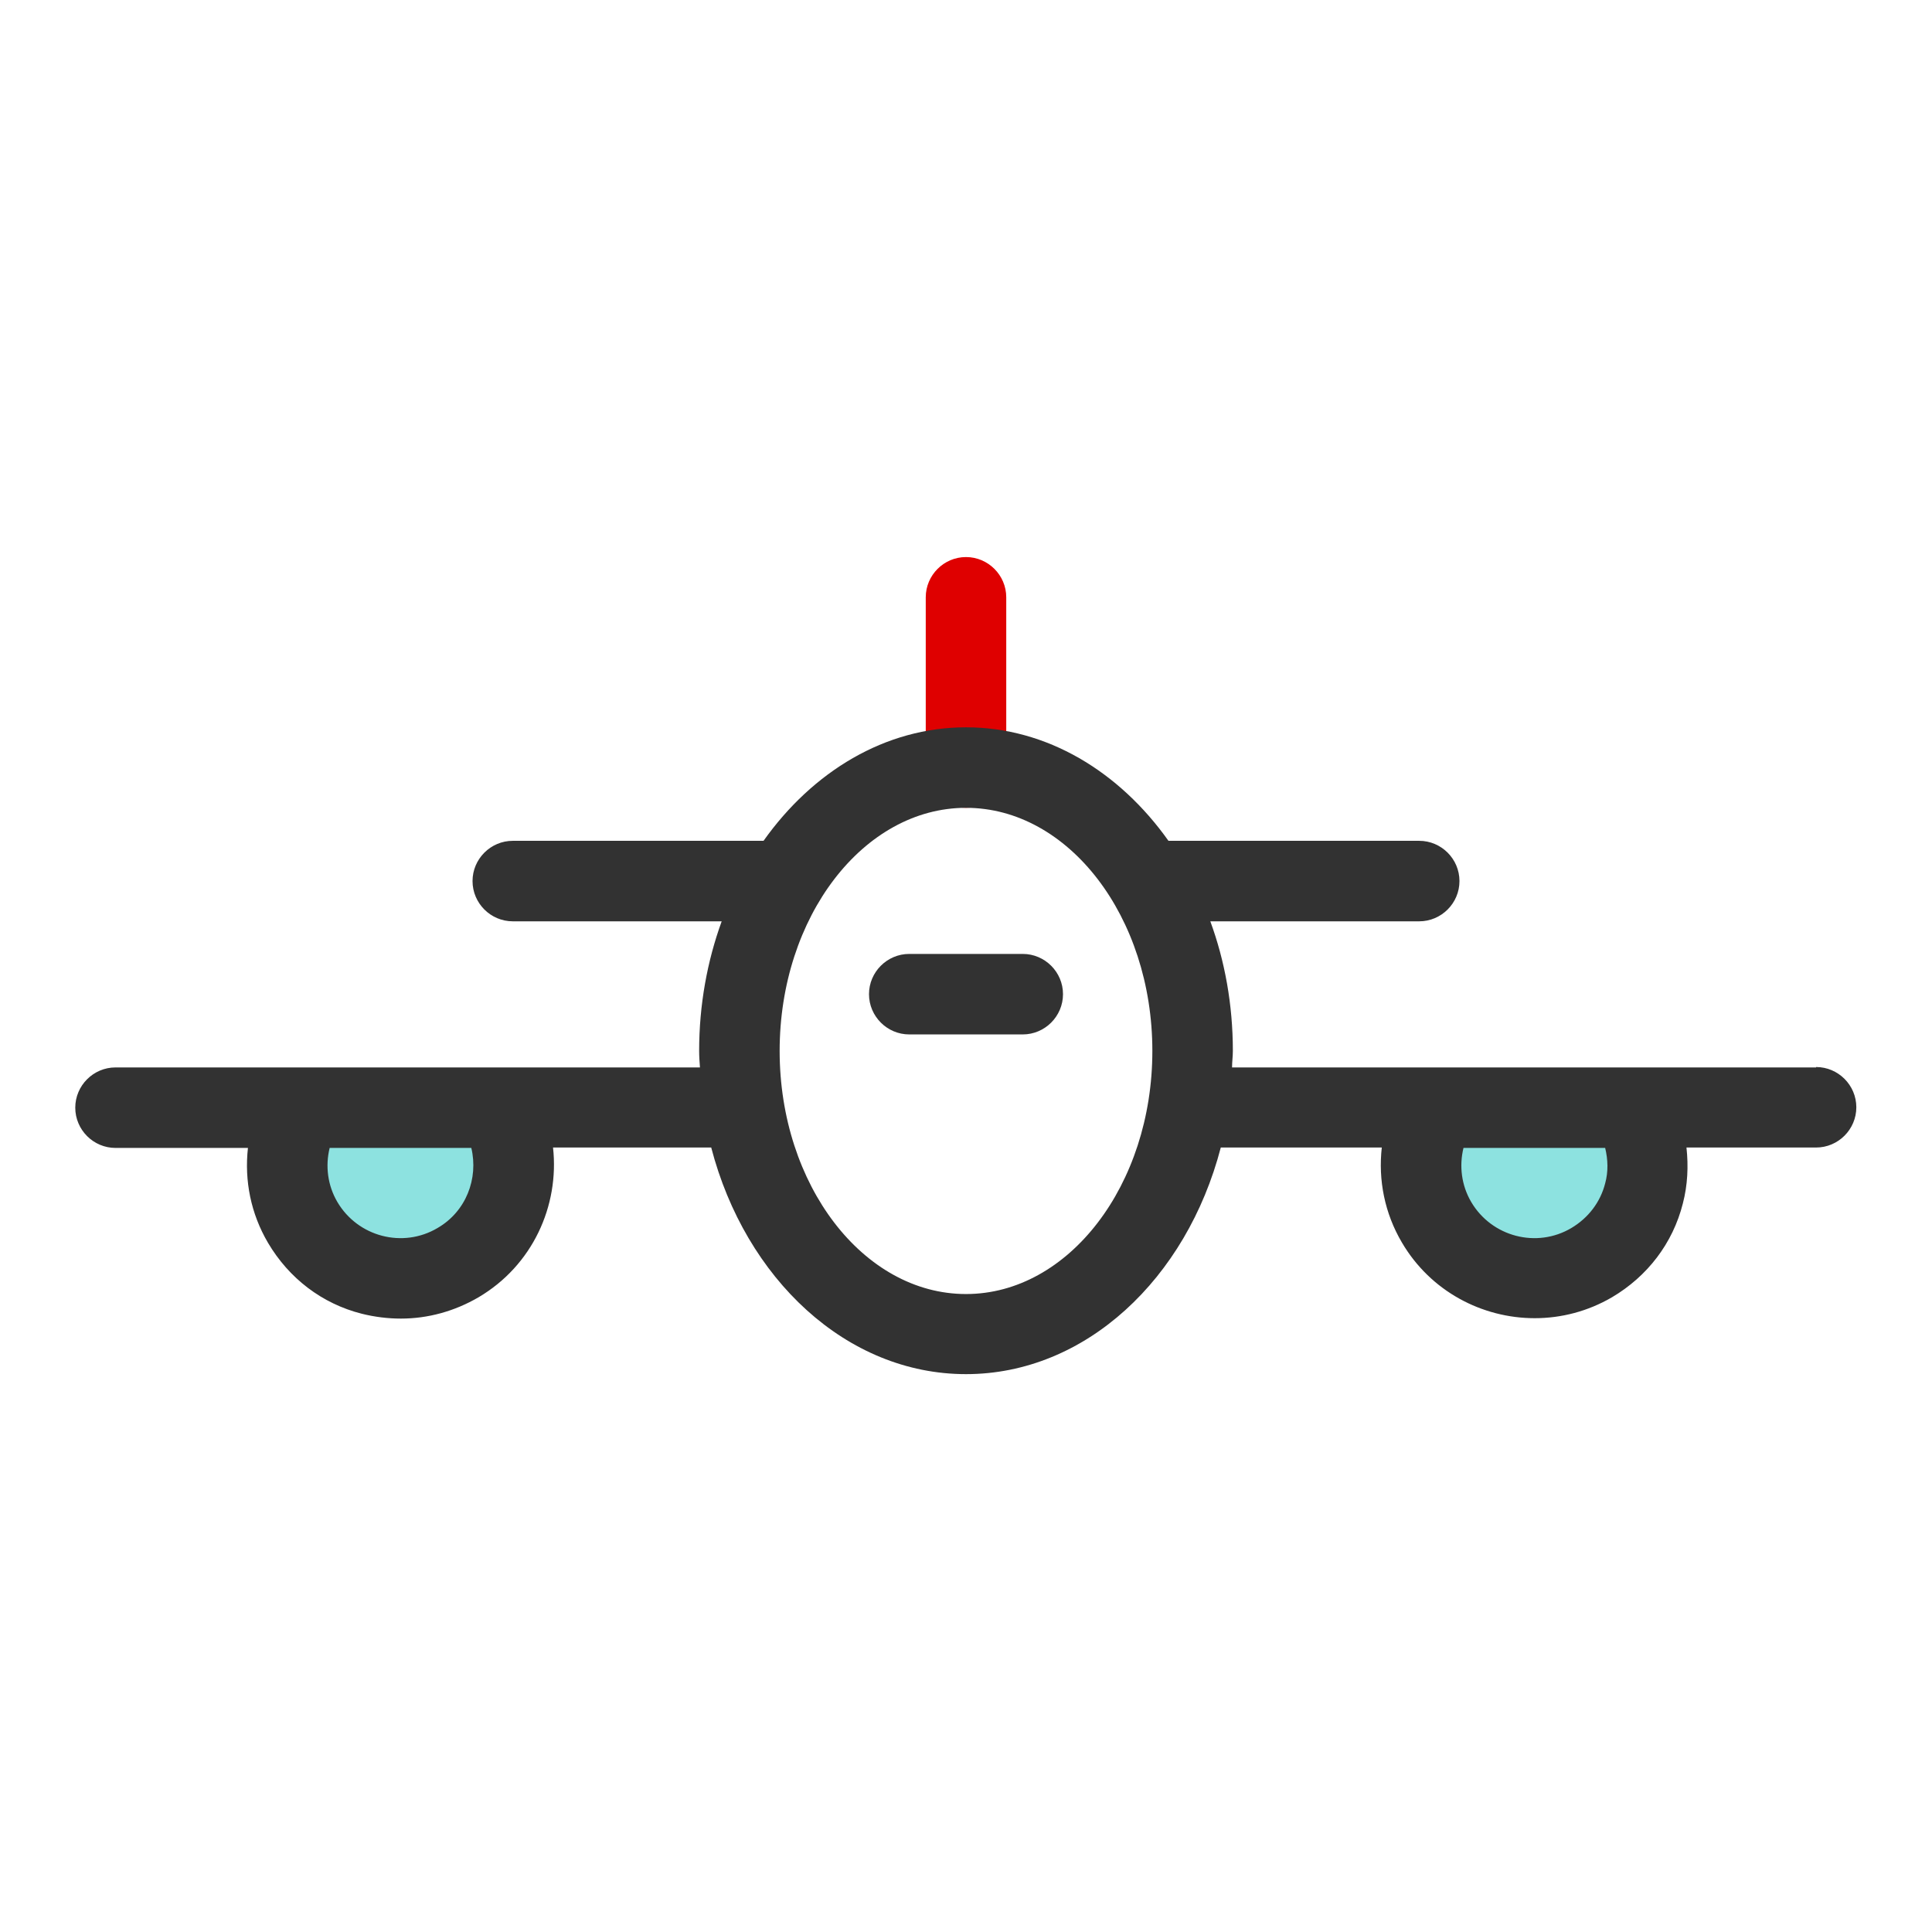 <svg width="48" height="48" viewBox="0 0 48 48" fill="none" xmlns="http://www.w3.org/2000/svg">
<path d="M24 20.07C23.45 20.07 23 19.62 23 19.07V14.84C23 14.29 23.45 13.84 24 13.84C24.55 13.84 25 14.29 25 14.84V19.07C25 19.62 24.55 20.07 24 20.07Z" fill="#DF0000"/>
<path d="M12.38 27.52C13.17 28.86 12.72 30.59 11.38 31.37C10.04 32.16 8.31 31.71 7.53 30.37C7.01 29.49 7.01 28.4 7.53 27.52M40.55 27.52C41.34 28.86 40.89 30.59 39.55 31.37C38.21 32.16 36.48 31.71 35.7 30.37C35.18 29.49 35.18 28.4 35.7 27.52" fill="#8DE2E0"/>
<path d="M25.41 23.7H22.59C22.04 23.7 21.59 24.15 21.59 24.7C21.59 25.25 22.04 25.7 22.59 25.7H25.41C25.96 25.7 26.41 25.25 26.41 24.7C26.41 24.15 25.96 23.7 25.41 23.7Z" fill="#323232"/>
<path d="M45.12 26.52H30.61C30.61 26.38 30.63 26.25 30.63 26.11C30.63 24.96 30.43 23.87 30.07 22.89H35.26C35.81 22.89 36.26 22.44 36.26 21.89C36.26 21.34 35.81 20.89 35.26 20.89H29.03C27.81 19.17 26.01 18.07 24 18.07C21.99 18.07 20.19 19.17 18.97 20.89H12.74C12.19 20.89 11.74 21.34 11.74 21.89C11.74 22.44 12.19 22.89 12.74 22.89H17.93C17.57 23.88 17.37 24.97 17.37 26.11C17.37 26.25 17.38 26.38 17.39 26.52H2.87C2.32 26.52 1.87 26.97 1.87 27.52C1.87 28.07 2.32 28.52 2.87 28.52H6.16C6.07 29.33 6.23 30.15 6.66 30.88C7.18 31.76 8 32.39 8.99 32.64C9.31 32.72 9.64 32.76 9.96 32.76C10.63 32.76 11.29 32.58 11.89 32.23C13.23 31.44 13.9 29.96 13.74 28.51H17.67C18.52 31.77 21.03 34.14 24 34.14C26.97 34.14 29.48 31.77 30.33 28.51H34.33C34.24 29.32 34.4 30.14 34.83 30.87C35.54 32.08 36.82 32.75 38.13 32.75C38.79 32.75 39.45 32.58 40.05 32.23C40.93 31.71 41.56 30.89 41.81 29.9C41.93 29.44 41.95 28.97 41.9 28.51H45.12C45.67 28.51 46.12 28.06 46.12 27.51C46.12 26.96 45.67 26.51 45.12 26.51V26.52ZM10.87 30.51C10.01 31.02 8.89 30.73 8.38 29.86C8.14 29.45 8.08 28.97 8.19 28.52H11.71C11.89 29.28 11.58 30.1 10.87 30.51ZM24 32.15C21.45 32.15 19.37 29.44 19.37 26.11C19.37 22.78 21.45 20.07 24 20.07C26.55 20.07 28.63 22.78 28.63 26.11C28.63 29.44 26.55 32.15 24 32.15ZM39.88 29.4C39.76 29.87 39.46 30.26 39.04 30.51C38.18 31.02 37.06 30.73 36.55 29.86C36.31 29.45 36.25 28.97 36.36 28.52H39.88C39.95 28.81 39.96 29.11 39.88 29.4Z" fill="#323232"/>
</svg>
